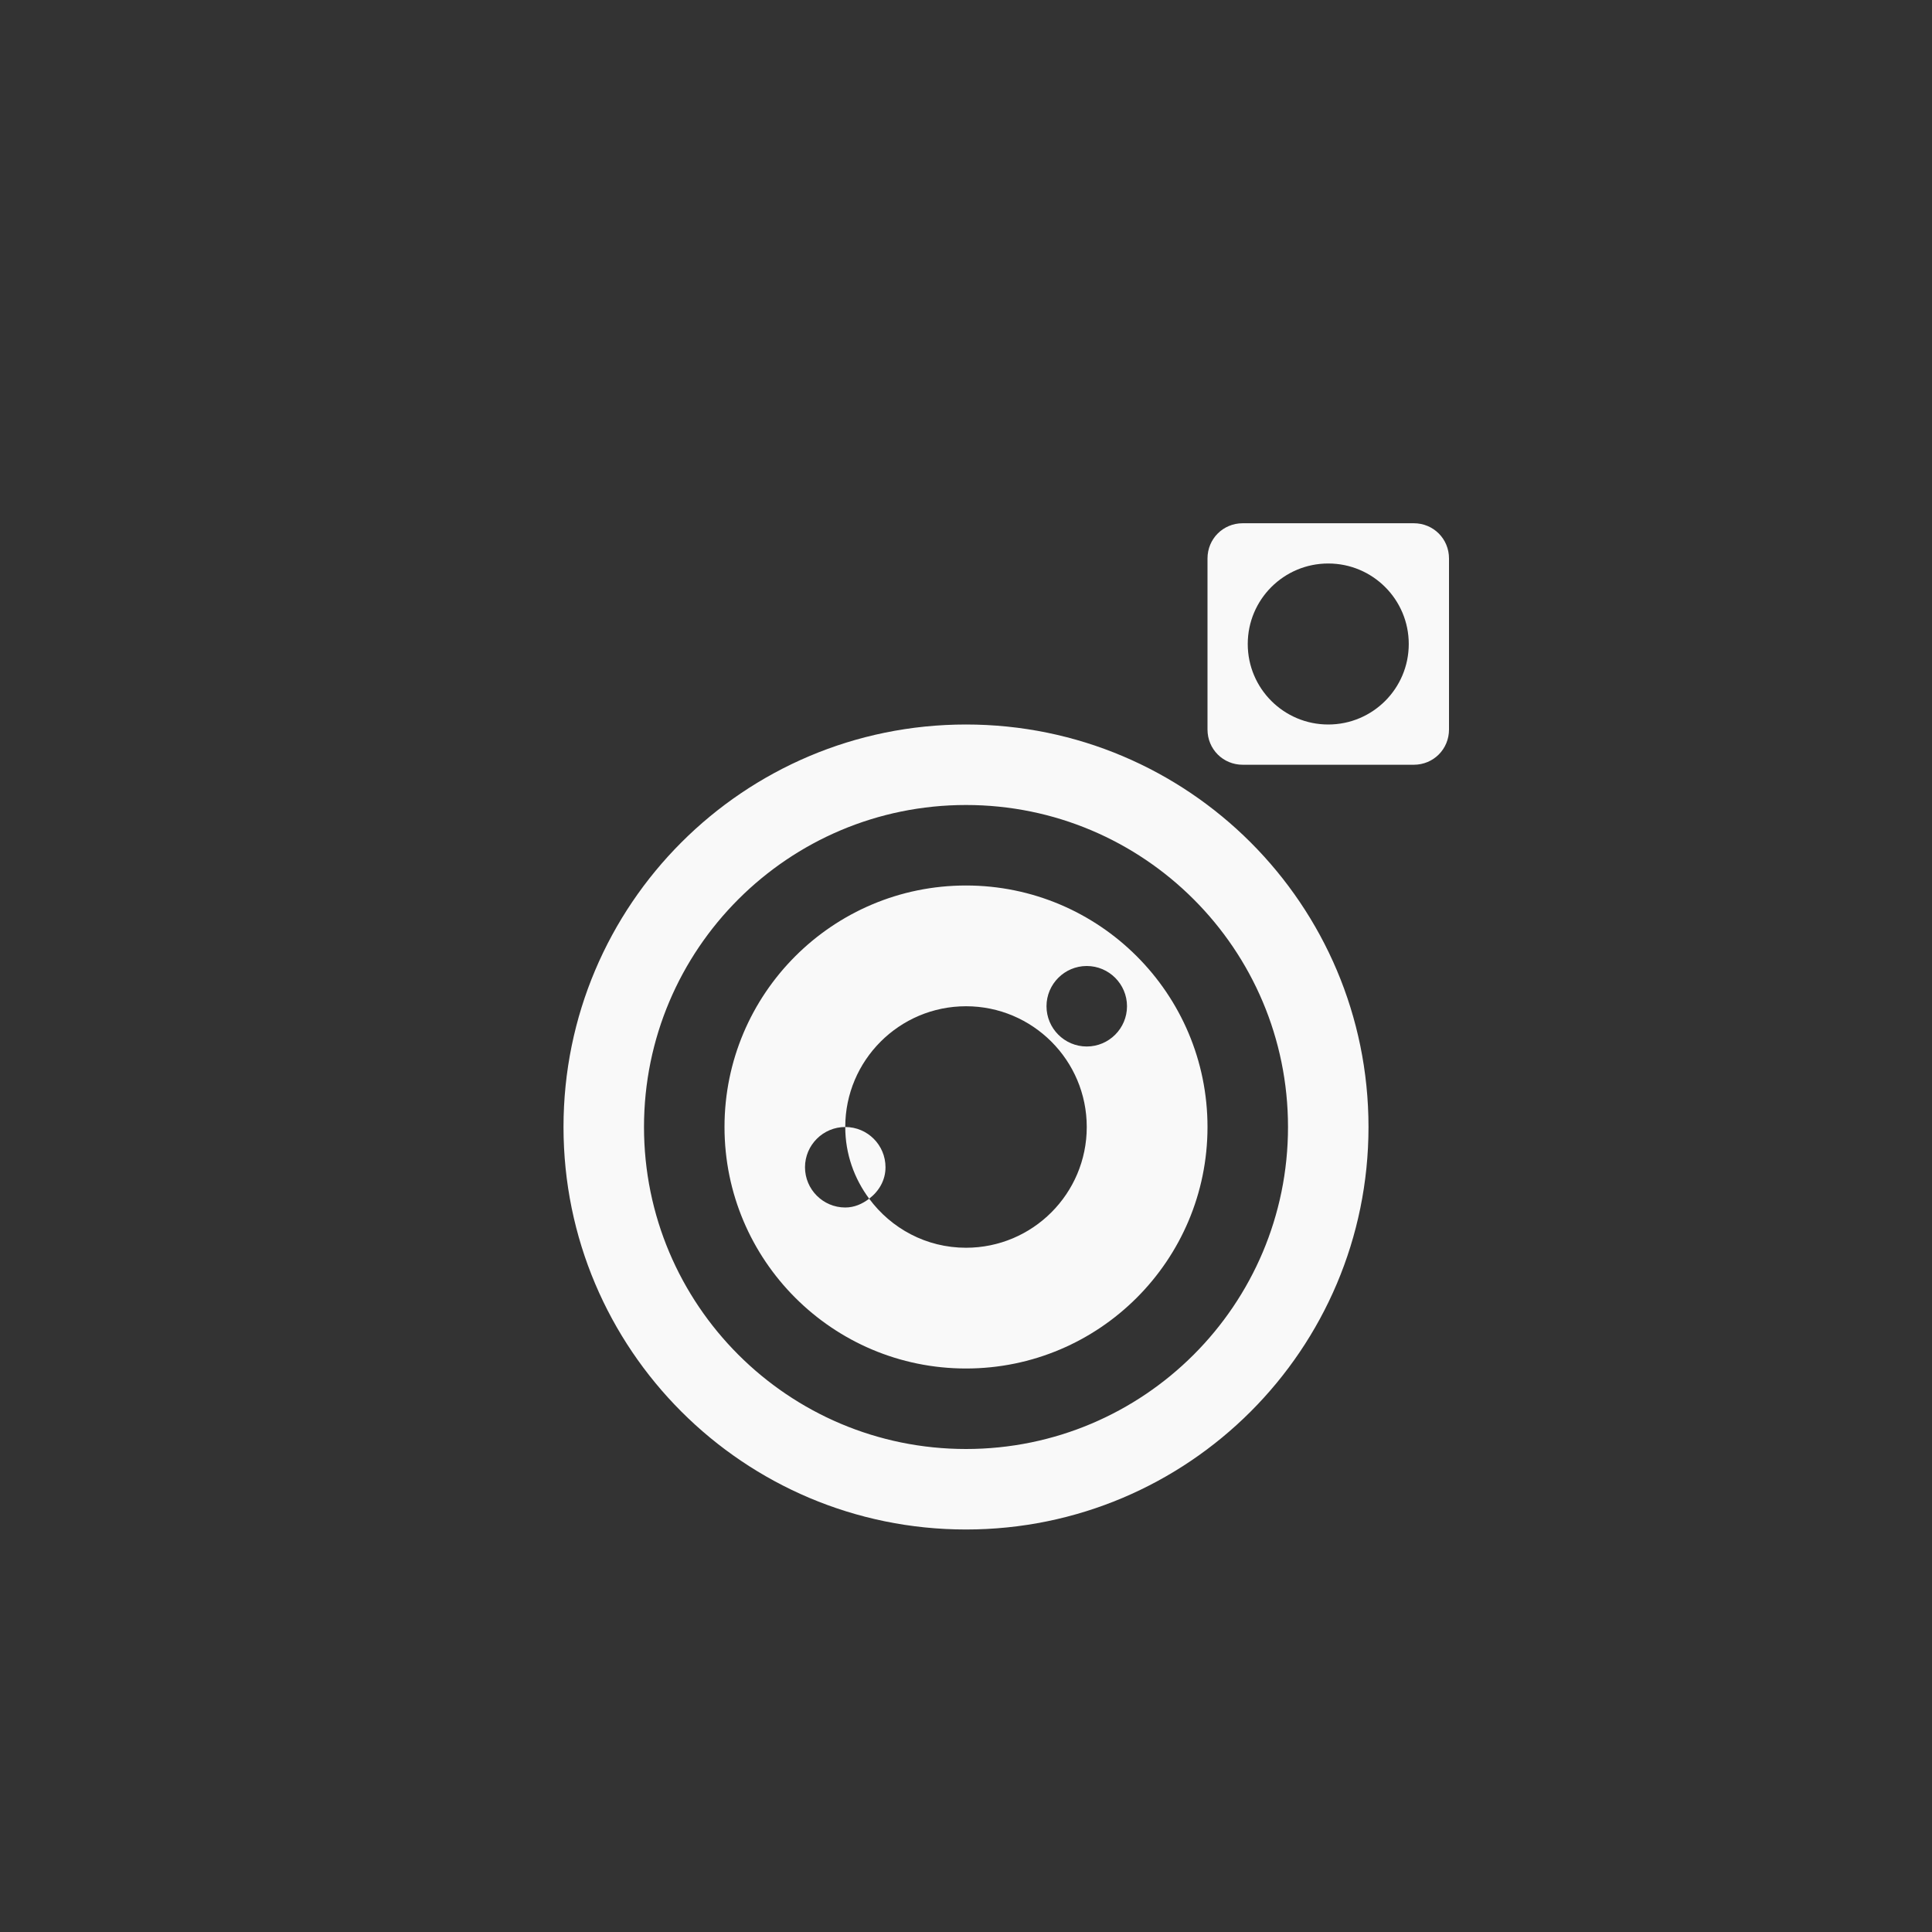 <!-- color: #845950 --><svg xmlns="http://www.w3.org/2000/svg" viewBox="0 0 48 48"><rect x="0" y="0" width="48" height="48" fill="#333333" stroke="none"/><g><path d="m 30.875 13 c -0.488 0 -0.875 0.387 -0.875 0.875 l 0 4.25 c 0 0.488 0.387 0.875 0.875 0.875 l 4.25 0 c 0.488 0 0.875 -0.387 0.875 -0.875 l 0 -4.25 c 0 -0.488 -0.387 -0.875 -0.875 -0.875 m -2.125 1 c 1.105 0 2 0.895 2 2 c 0 1.105 -0.895 2 -2 2 c -1.105 0 -2 -0.895 -2 -2 c 0 -1.105 0.895 -2 2 -2 m -9 4 c -5.523 0 -10 4.477 -10 10 c 0 5.523 4.477 10 10 10 c 5.523 0 10 -4.477 10 -10 c 0 -5.523 -4.477 -10 -10 -10 m 0 2 c 4.418 0 8 3.582 8 8 c 0 4.418 -3.582 8 -8 8 c -4.418 0 -8 -3.582 -8 -8 c 0 -4.418 3.582 -8 8 -8 m 0 2 c -3.313 0 -6 2.688 -6 6 c 0 3.313 2.688 6 6 6 c 3.313 0 6 -2.688 6 -6 c 0 -3.313 -2.688 -6 -6 -6 m 3 2 c 0.551 0 1 0.449 1 1 c 0 0.551 -0.449 1 -1 1 c -0.551 0 -1 -0.449 -1 -1 c 0 -0.551 0.449 -1 1 -1 m -3 1 c 1.656 0 3 1.344 3 3 c 0 1.656 -1.344 3 -3 3 c -0.988 0 -1.859 -0.48 -2.406 -1.219 c -0.168 0.129 -0.367 0.219 -0.594 0.219 c -0.551 0 -1 -0.449 -1 -1 c 0 -0.551 0.449 -1 1 -1 c 0 -1.656 1.344 -3 3 -3 m -3 3 c 0 0.668 0.223 1.281 0.594 1.781 c 0.242 -0.184 0.406 -0.457 0.406 -0.781 c 0 -0.551 -0.445 -1 -1 -1 m 0 0" fill="#f9f9f9" stroke="none" fill-rule="nonzero" fill-opacity="1"/></g></svg>